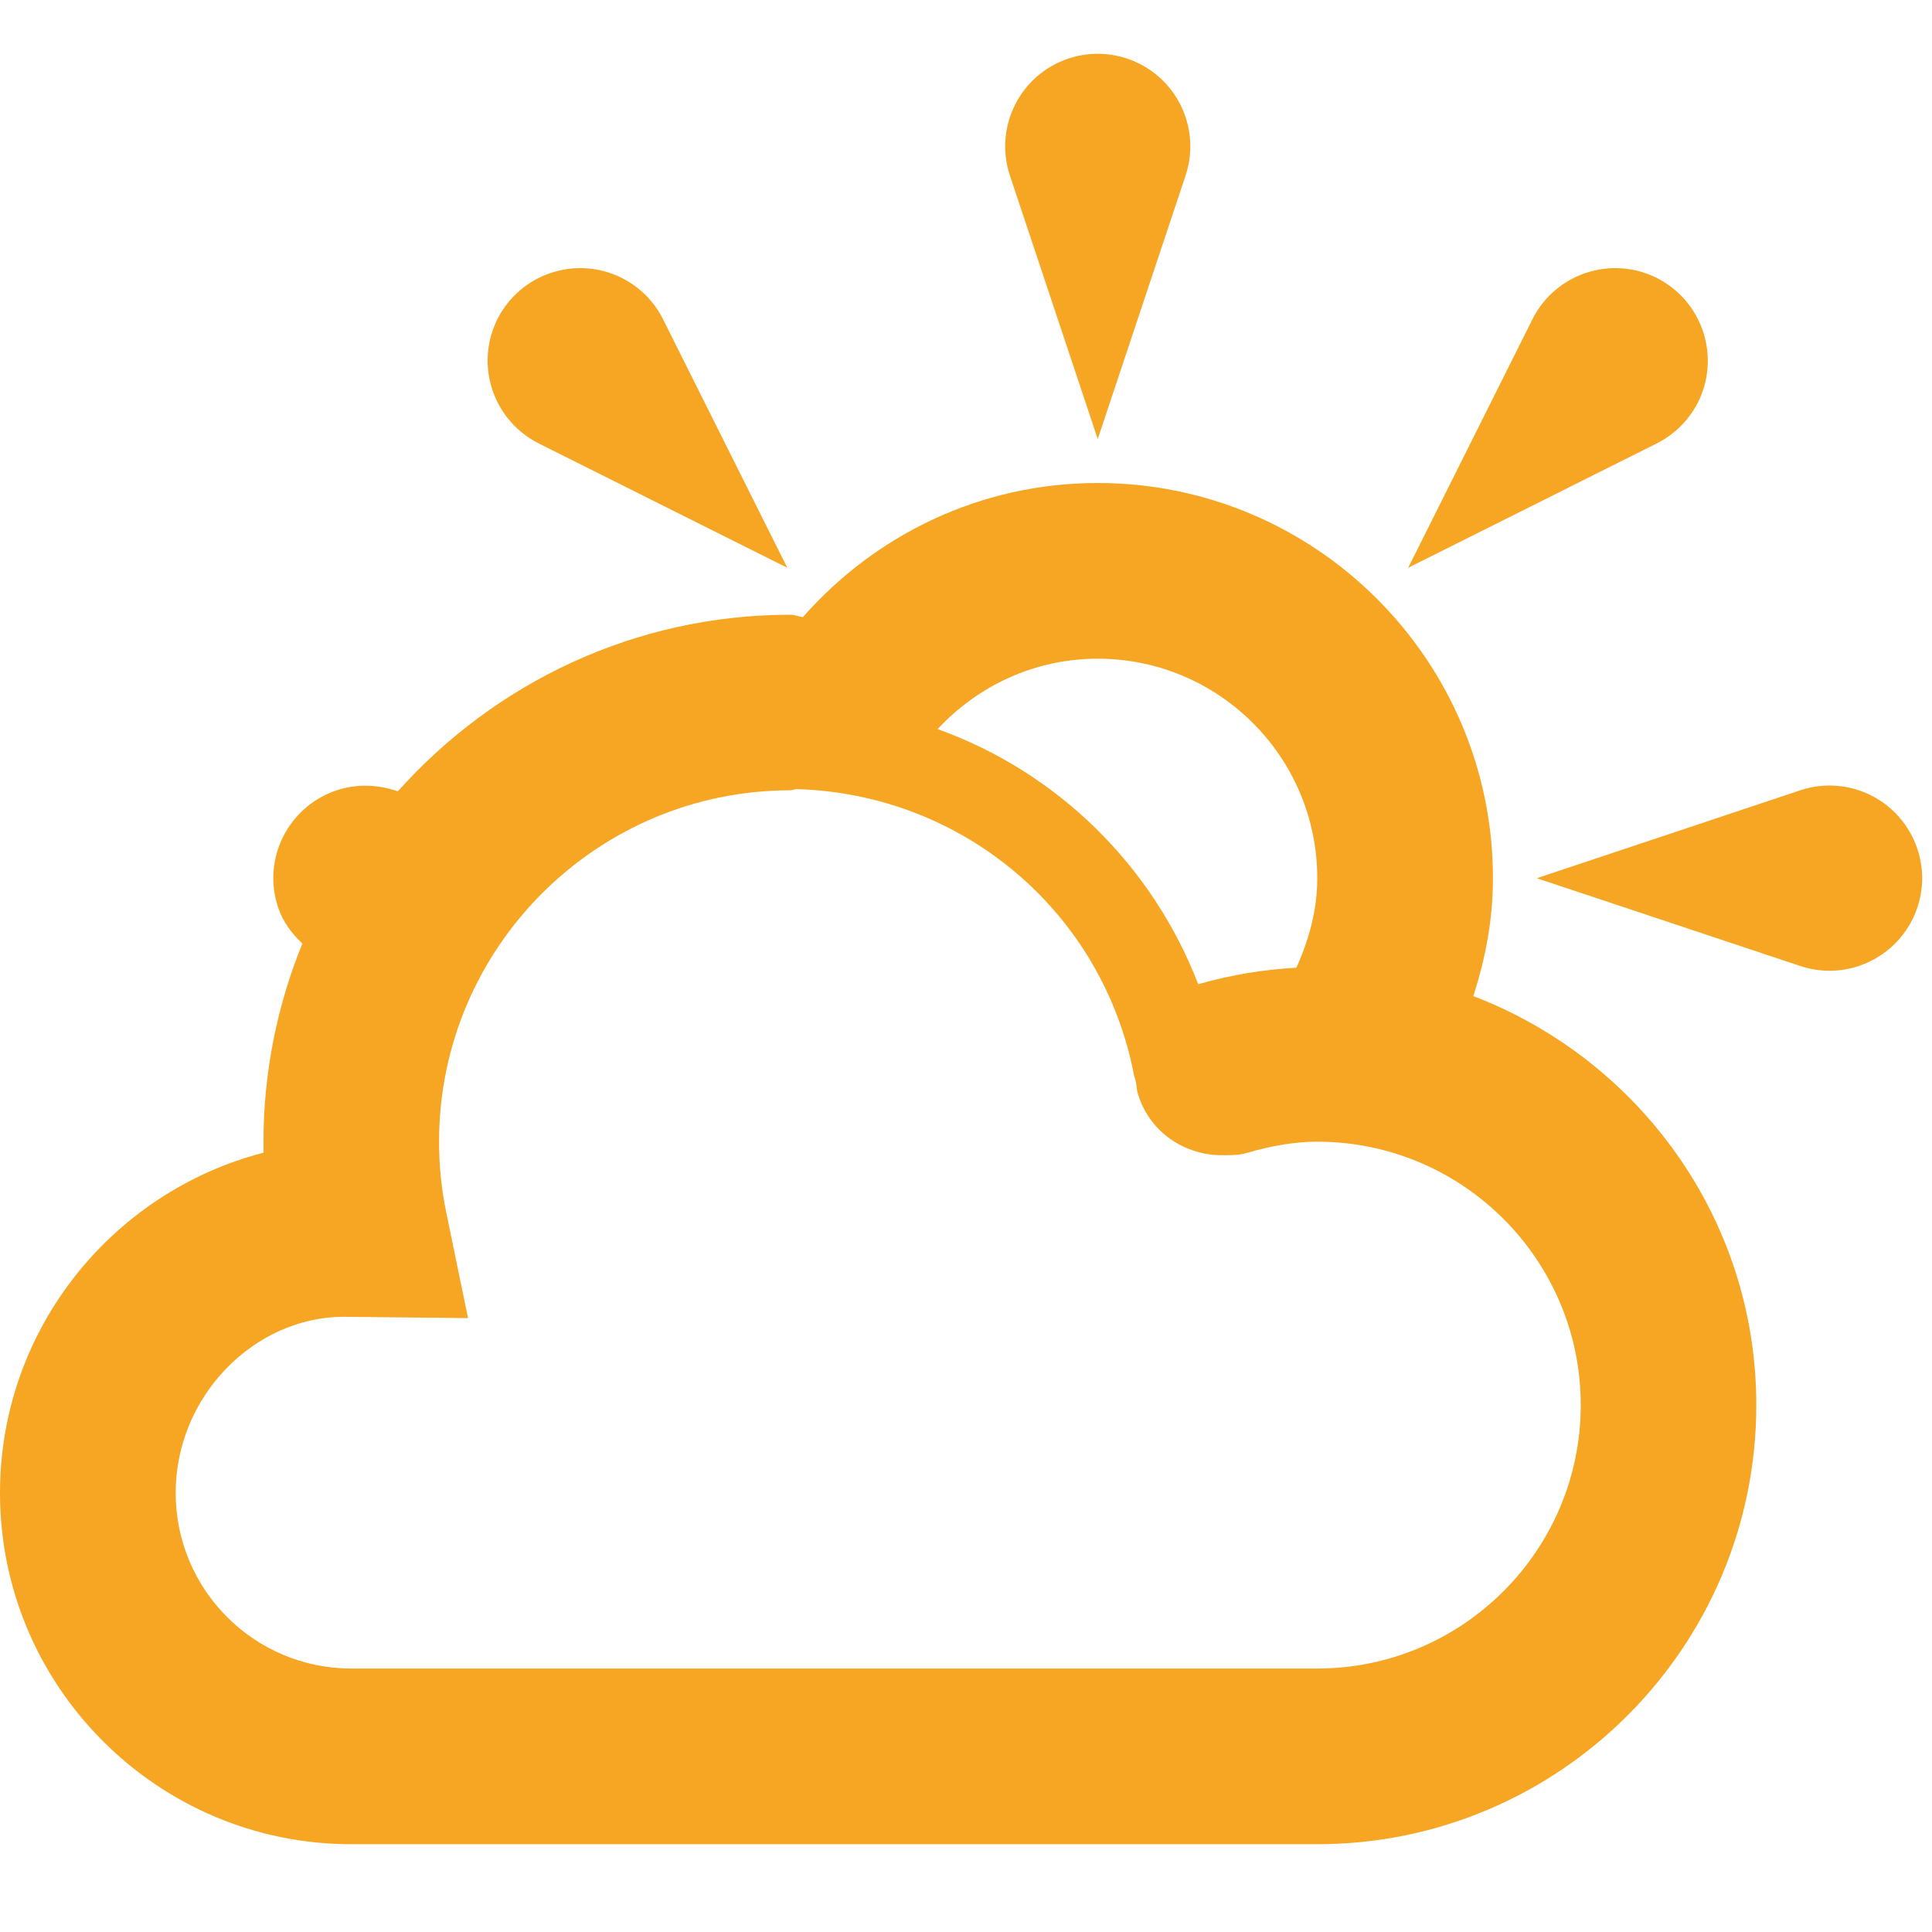 <?xml version="1.0" encoding="UTF-8" standalone="no"?>
<svg width="16px" height="16px" viewBox="0 0 16 16" version="1.1" xmlns="http://www.w3.org/2000/svg" xmlns:xlink="http://www.w3.org/1999/xlink">
    <!-- Generator: Sketch 3.7.2 (28276) - http://www.bohemiancoding.com/sketch -->
    <title>partly-cloudy-day</title>
    <desc>Created with Sketch.</desc>
    <defs></defs>
    <g stroke="none" stroke-width="1" fill="none" fill-rule="evenodd">
        <g transform="translate(-256, -318)" fill="#F6A623">
            <g transform="translate(256, 318)">
                <g>
                    <path d="M9.818,1.455 L9.091,3.636 L8.364,1.455 C8.23,1.052 8.447,0.619 8.848,0.485 C9.25,0.351 9.684,0.568 9.818,0.969 C9.873,1.134 9.869,1.303 9.818,1.455 L9.818,1.455 Z"></path>
                    <path d="M13.719,3.673 L11.662,4.702 L12.691,2.644 C12.881,2.265 13.341,2.113 13.719,2.301 C14.098,2.491 14.251,2.951 14.063,3.33 C13.985,3.484 13.863,3.601 13.719,3.673 L13.719,3.673 Z"></path>
                    <path d="M14.909,8 L12.727,7.273 L14.909,6.545 C15.311,6.411 15.745,6.628 15.879,7.031 C16.013,7.432 15.796,7.865 15.393,8 C15.23,8.055 15.061,8.05 14.909,8 L14.909,8 Z"></path>
                    <path d="M5.491,2.644 L6.52,4.702 L4.463,3.673 C4.084,3.483 3.93,3.023 4.119,2.644 C4.309,2.265 4.77,2.113 5.148,2.301 C5.303,2.379 5.419,2.5 5.491,2.644 L5.491,2.644 Z"></path>
                    <path d="M12.201,8.249 C12.302,7.94 12.364,7.615 12.364,7.273 C12.364,5.468 10.895,4 9.091,4 C8.116,4 7.246,4.432 6.649,5.111 C6.614,5.106 6.583,5.091 6.545,5.091 C5.254,5.091 4.095,5.658 3.295,6.553 C3.121,6.495 2.952,6.491 2.788,6.545 C2.386,6.68 2.169,7.113 2.303,7.515 C2.344,7.636 2.417,7.732 2.504,7.814 C2.298,8.321 2.182,8.874 2.182,9.455 C2.182,9.485 2.182,9.516 2.183,9.546 C0.929,9.87 0,11.01 0,12.364 C0,13.968 1.305,15.273 2.909,15.273 L10.909,15.273 C12.914,15.273 14.545,13.641 14.545,11.636 C14.545,10.088 13.568,8.772 12.201,8.249 L12.201,8.249 Z M9.091,5.455 C10.094,5.455 10.909,6.27 10.909,7.273 C10.909,7.539 10.839,7.786 10.736,8.014 C10.479,8.029 10.212,8.068 9.923,8.151 C9.544,7.167 8.756,6.394 7.765,6.038 C8.097,5.681 8.567,5.455 9.091,5.455 L9.091,5.455 Z M10.909,13.818 L2.909,13.818 C2.106,13.818 1.455,13.166 1.455,12.364 C1.455,11.561 2.106,10.909 2.842,10.905 L3.876,10.916 L3.696,10.042 C3.656,9.851 3.636,9.652 3.636,9.455 C3.636,7.85 4.942,6.545 6.545,6.545 C6.563,6.545 6.578,6.536 6.596,6.535 C7.98,6.575 9.137,7.558 9.393,8.913 C9.416,8.97 9.409,9.009 9.421,9.049 C9.511,9.366 9.797,9.562 10.109,9.567 C10.186,9.566 10.252,9.569 10.319,9.55 C10.546,9.484 10.733,9.455 10.909,9.455 C12.112,9.455 13.091,10.433 13.091,11.636 C13.091,12.839 12.112,13.818 10.909,13.818 L10.909,13.818 Z"></path>
                </g>
            </g>
        </g>
    </g>
</svg>